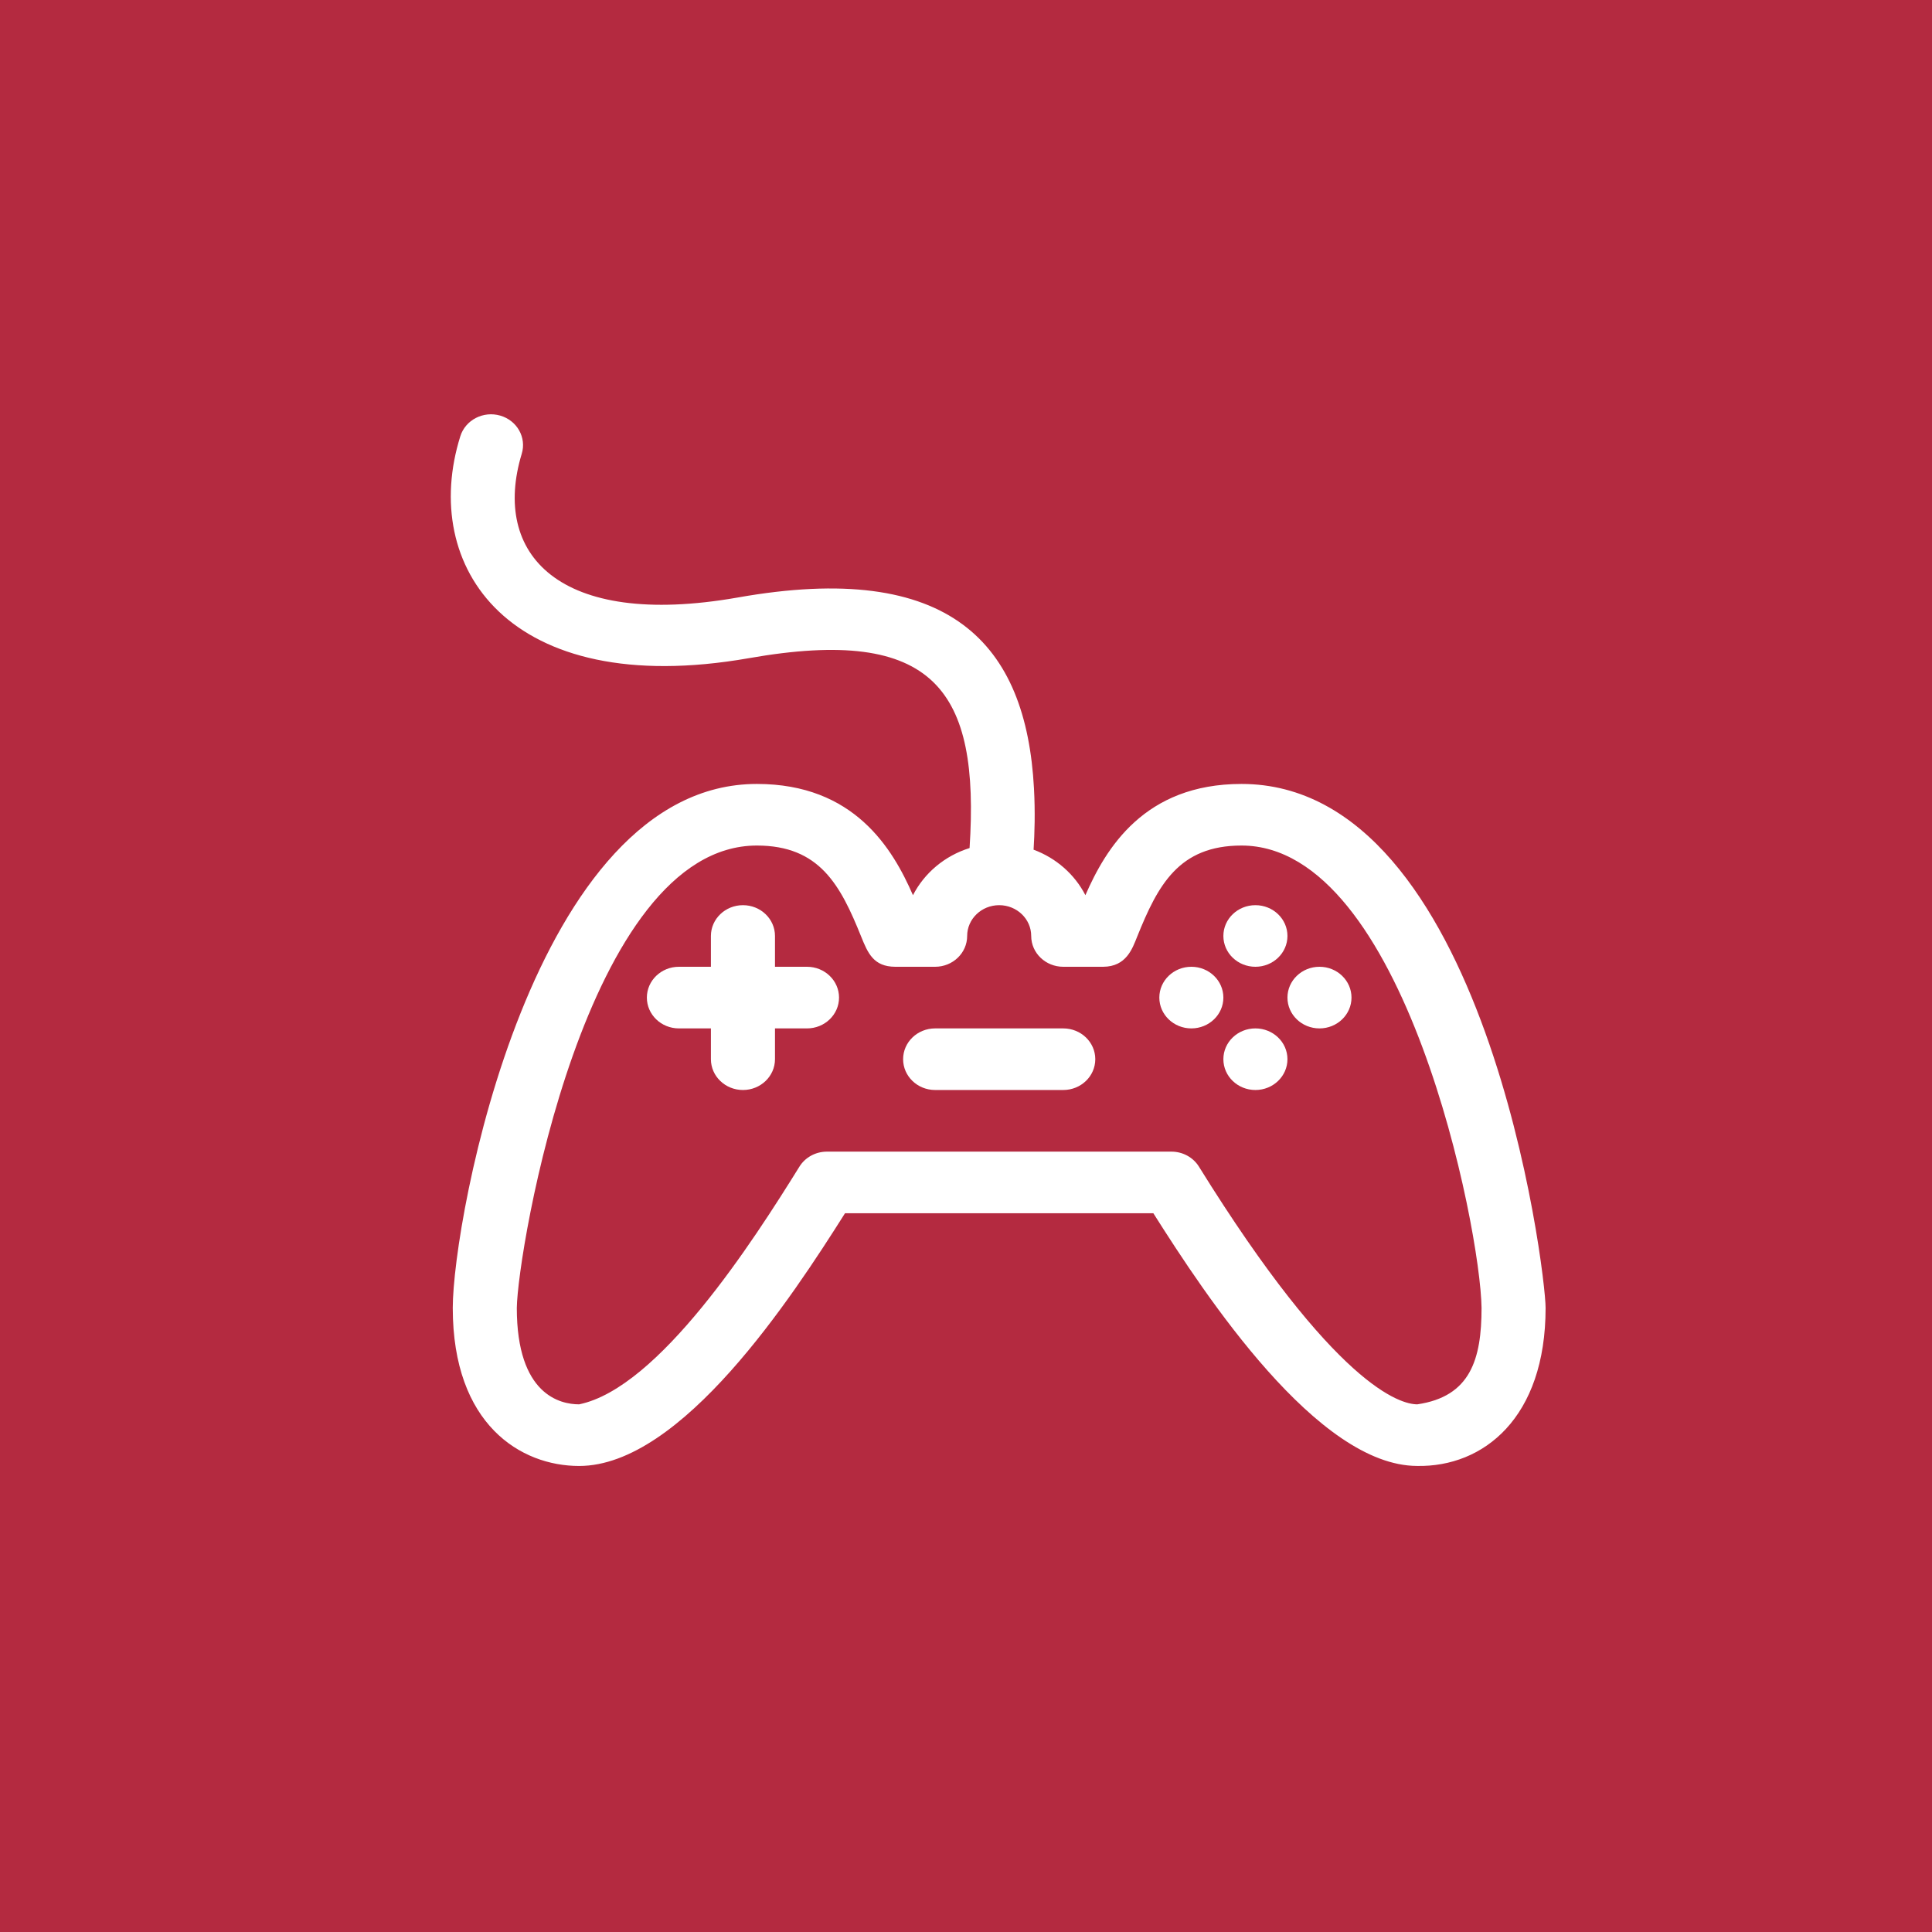 <svg width="60" height="60" viewBox="0 0 60 60" fill="none" xmlns="http://www.w3.org/2000/svg">
<rect width="60" height="60" fill="#B42A40"/>
<path d="M25.062 30.024H24.068V29.067C24.068 28.539 23.622 28.111 23.073 28.111C22.524 28.111 22.078 28.539 22.078 29.067V30.024H21.084C20.534 30.024 20.089 30.453 20.089 30.981C20.089 31.509 20.534 31.938 21.084 31.938H22.078V32.894C22.078 33.423 22.524 33.851 23.073 33.851C23.622 33.851 24.068 33.423 24.068 32.894V31.938H25.062C25.612 31.938 26.057 31.509 26.057 30.981C26.057 30.453 25.612 30.024 25.062 30.024Z" fill="white"/>
<path d="M28.047 32.894C28.047 33.423 28.492 33.851 29.042 33.851H33.02C33.57 33.851 34.015 33.423 34.015 32.894C34.015 32.366 33.57 31.938 33.02 31.938H29.042C28.492 31.938 28.047 32.366 28.047 32.894Z" fill="white"/>
<path d="M38.988 30.024C39.537 30.024 39.983 29.596 39.983 29.067C39.983 28.539 39.537 28.111 38.988 28.111C38.438 28.111 37.993 28.539 37.993 29.067C37.993 29.596 38.438 30.024 38.988 30.024Z" fill="white"/>
<path d="M38.988 33.851C39.537 33.851 39.983 33.423 39.983 32.894C39.983 32.366 39.537 31.938 38.988 31.938C38.438 31.938 37.993 32.366 37.993 32.894C37.993 33.423 38.438 33.851 38.988 33.851Z" fill="white"/>
<path d="M40.978 31.938C41.527 31.938 41.972 31.509 41.972 30.981C41.972 30.453 41.527 30.024 40.978 30.024C40.428 30.024 39.983 30.453 39.983 30.981C39.983 31.509 40.428 31.938 40.978 31.938Z" fill="white"/>
<path d="M36.999 31.938C37.548 31.938 37.993 31.509 37.993 30.981C37.993 30.453 37.548 30.024 36.999 30.024C36.449 30.024 36.004 30.453 36.004 30.981C36.004 31.509 36.449 31.938 36.999 31.938Z" fill="white"/>
<path d="M28.353 27.801C27.72 26.35 26.527 24.346 23.505 24.346C16.536 24.346 14.061 37.882 14.061 40.618C14.061 44.241 16.175 45.527 17.985 45.527C21.168 45.527 24.592 40.292 26.243 37.678H35.818C37.456 40.271 40.921 45.519 44.009 45.526C46.067 45.565 48 44.036 48 40.618C48 39.468 46.135 24.346 38.556 24.346C35.534 24.346 34.342 26.35 33.708 27.801C33.377 27.156 32.802 26.648 32.099 26.388C32.131 25.886 32.151 25.214 32.111 24.482C31.869 19.998 29.531 17.377 22.895 18.559C17.327 19.532 15.266 17.192 16.202 14.096C16.358 13.591 16.061 13.06 15.536 12.907C15.01 12.755 14.455 13.041 14.296 13.547C13.033 17.571 15.768 21.749 23.253 20.441C29.042 19.421 30.43 21.445 30.111 26.337C29.341 26.577 28.707 27.111 28.353 27.801V27.801ZM33.02 30.024C33.284 30.024 34.157 30.024 34.261 30.024C34.98 30.02 35.167 29.459 35.317 29.086C35.962 27.484 36.609 26.259 38.556 26.259C43.621 26.259 45.978 38.152 46.011 40.618C46.011 42.222 45.662 43.372 44.015 43.613C43.499 43.613 41.484 43.08 37.234 36.231C37.055 35.942 36.73 35.765 36.38 35.765H25.681C25.331 35.765 25.006 35.942 24.827 36.231C23.387 38.551 20.464 43.104 17.985 43.613C17.403 43.613 16.05 43.322 16.05 40.62C16.073 38.845 18.186 26.259 23.505 26.259C25.452 26.259 26.099 27.484 26.744 29.086C26.953 29.605 27.131 30.02 27.8 30.024C27.802 30.024 27.803 30.024 27.805 30.024H29.041C29.59 30.024 30.036 29.596 30.036 29.067C30.036 28.54 30.482 28.111 31.03 28.111C31.03 28.111 31.031 28.111 31.032 28.111H31.032C31.58 28.112 32.025 28.54 32.025 29.067C32.025 29.596 32.471 30.024 33.02 30.024V30.024Z" fill="white"/>
</svg>
